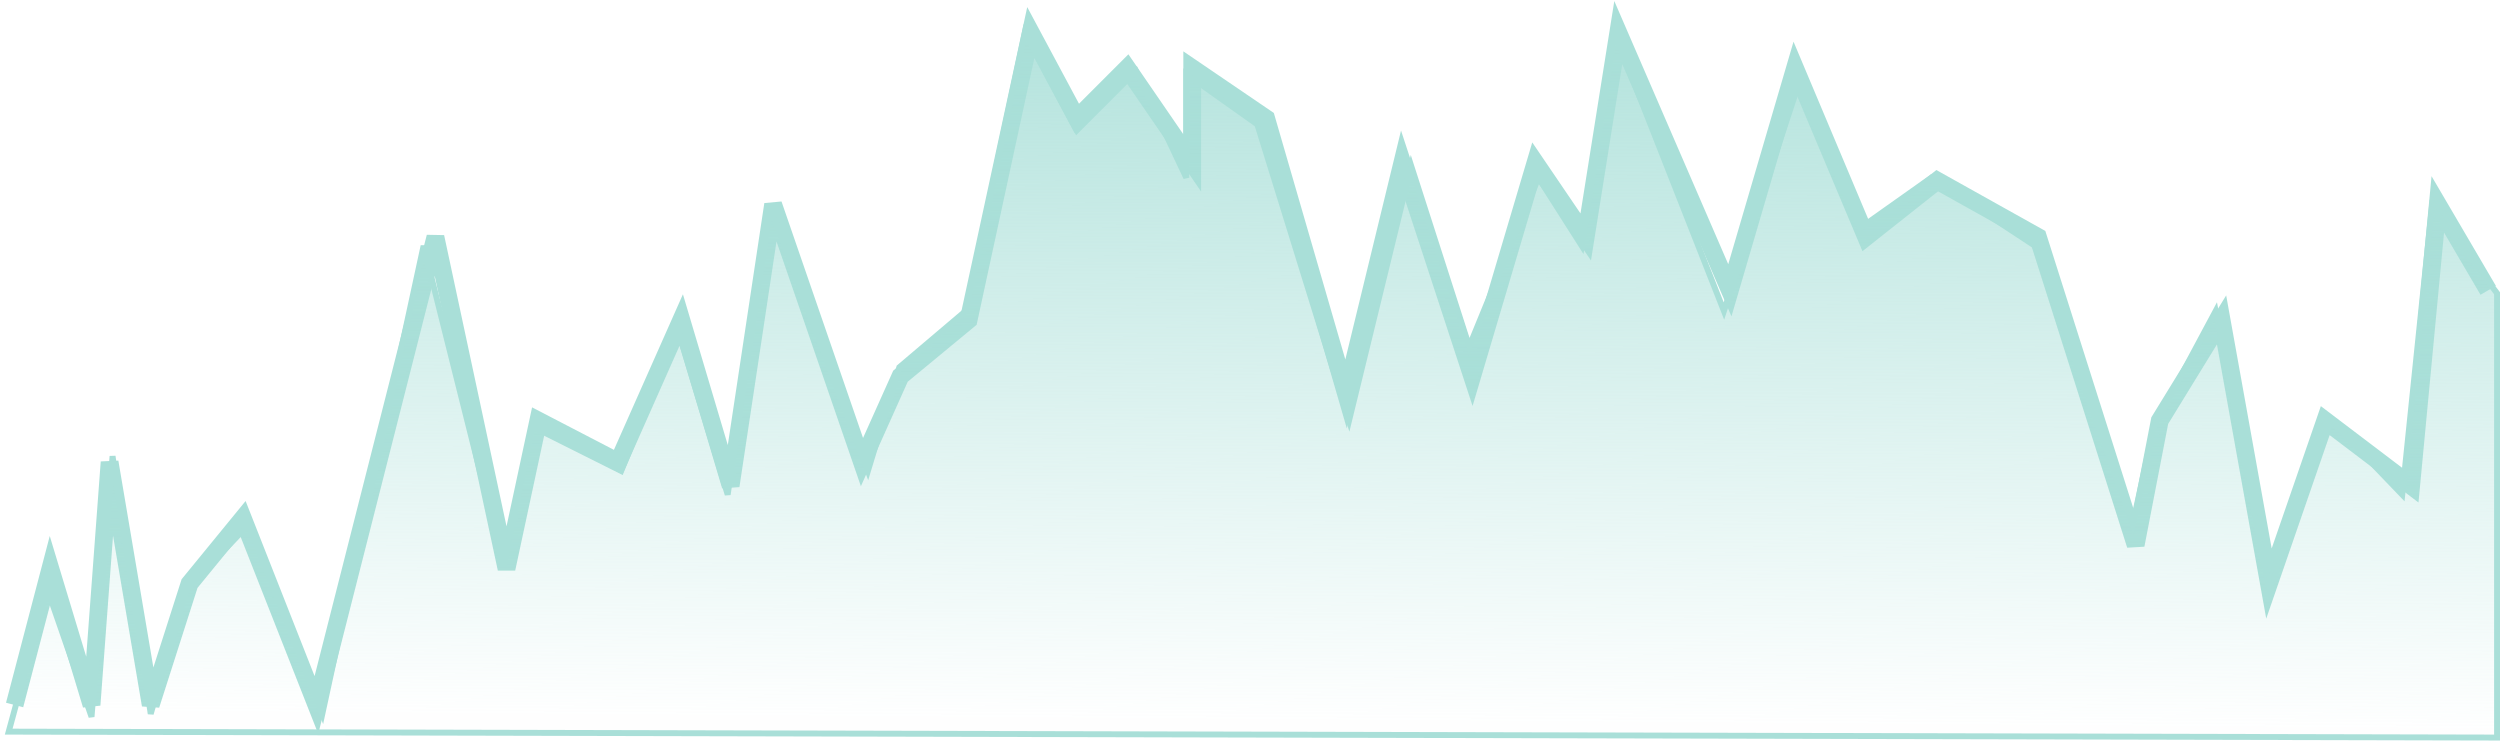<svg width="422" height="125" viewBox="0 0 422 125" fill="none" xmlns="http://www.w3.org/2000/svg">
<path d="M2.466 119L8.5 96L15.451 119L18.5 78L25.44 119L32 98.5L41 87.5L53.41 119L73.5 40L85.5 96L90.868 71L104.353 78L115 54L123.332 82L130.5 34.5L145.5 78L152 63.5L163.5 54L174 5.5L181.767 20L190.258 11.5L201.246 27.5V11.5L213.732 20L227.217 66.5L236.707 27.5L248.5 63.5L259.182 27.5L267.672 40L273.166 5.5L292 49L303 11.5L315 40L327 30.5L344 40L360.5 92L364.565 71L375 54L383 98.5L392.5 71L407 82L411.5 34.5L420.004 49" stroke="#A9DFD8" stroke-width="3"/>
<path d="M8 99.5L1.467 123.5L421.502 124.5V49.5L410.5 35L405.5 83.5L393.5 71L383.045 99.5L374 52.5L363.566 72L360 88.5L343.5 41.5L326 30L314 38.5L303.5 14.5L291 52.5L272.5 5.5L267 41.5L259.681 30L248 58.5L238.205 28L227.717 71L212.234 21L200.247 12.5V30L191.756 12L181.767 22L173 5.5L163 52.5L151.801 62L146.5 79.5L130 35L122.833 83.5L114.5 56L104.852 79.5L89.869 72L85 95.5L71.5 41.5L54.408 120.5L42 88.5L31.5 99.5L25.44 120.5L19 77L15.451 121L8 99.5Z" fill="url(#paint0_linear_1_217)" stroke="#A9DFD8"/>
<defs>
<linearGradient id="paint0_linear_1_217" x1="212.234" y1="-11" x2="211.233" y2="121.5" gradientUnits="userSpaceOnUse">
<stop stop-color="#A9DFD8"/>
<stop offset="1" stop-color="#A9DFD8" stop-opacity="0.01"/>
</linearGradient>
</defs>
</svg>
